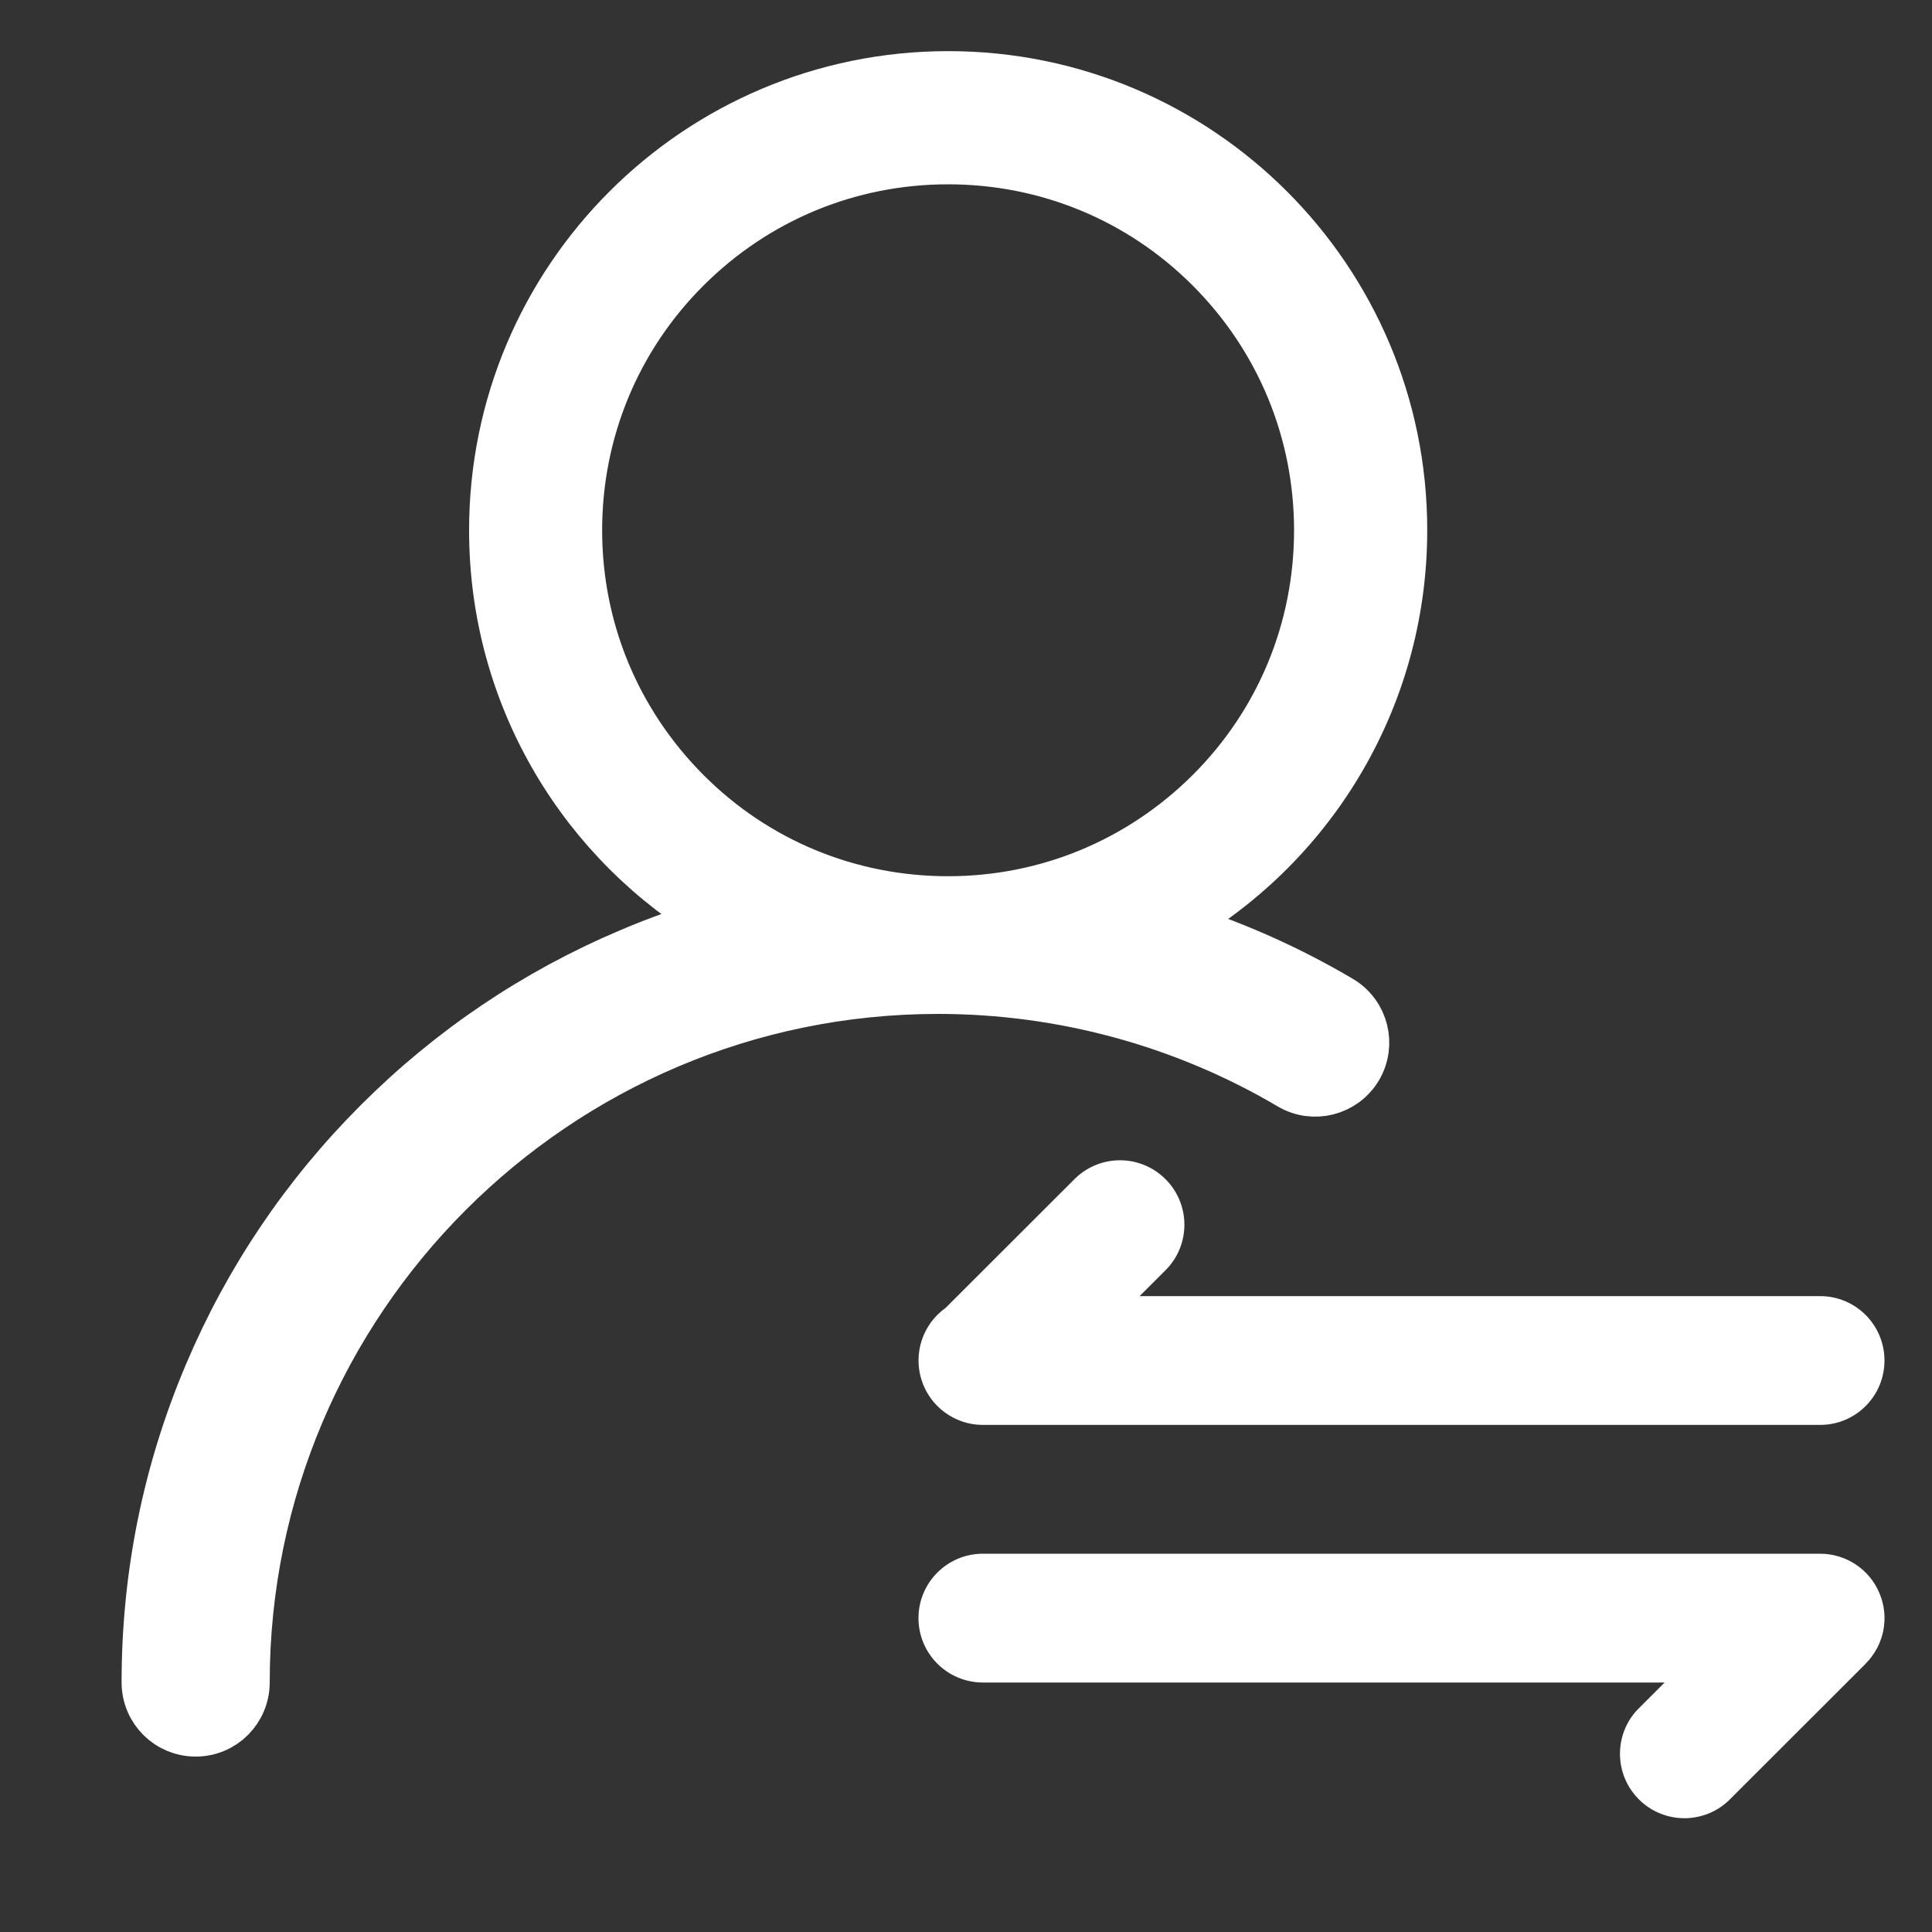 <?xml version="1.0" encoding="UTF-8"?>
<svg width="15px" height="15px" viewBox="0 0 15 15" version="1.1" xmlns="http://www.w3.org/2000/svg" xmlns:xlink="http://www.w3.org/1999/xlink">
    <rect x="0" y="0" width="15" height="15" fill="#333333" stroke="none"/>
    <!-- Generator: Sketch 64 (93537) - https://sketch.com -->
    <title>icon_jiaojieb</title>
    <desc>Created with Sketch.</desc>
    <g id="页面-1" stroke="none" stroke-width="1" fill="none" fill-rule="evenodd">
        <g id="6日志管理" transform="translate(-507, -250)" fill-rule="nonzero">
            <g id="编组备份-6" transform="translate(487.5, 241)">
                <g id="编组-2" transform="translate(19, 6)">
                    <g id="icon_jiaojieb" transform="translate(0, 2)">
                        <rect id="矩形" fill="#000000" opacity="0" x="0" y="0" width="16" height="16"></rect>
                        <path d="M14.631,13.063 C14.834,13.063 15.016,13.185 15.093,13.372 C15.171,13.559 15.128,13.774 14.984,13.917 L14.981,13.921 L13.92,14.981 C13.723,15.166 13.415,15.161 13.224,14.97 C13.033,14.779 13.028,14.471 13.213,14.274 L13.424,14.063 L8.131,14.063 C7.855,14.063 7.631,13.839 7.631,13.563 C7.631,13.287 7.855,13.063 8.131,13.063 L14.631,13.063 Z M9.549,10.155 C9.742,10.348 9.745,10.66 9.555,10.856 L9.348,11.063 L14.631,11.063 C14.908,11.063 15.131,11.287 15.131,11.563 C15.131,11.839 14.908,12.063 14.631,12.063 L8.131,12.063 C7.914,12.063 7.721,11.922 7.655,11.715 C7.589,11.508 7.664,11.281 7.841,11.155 L8.848,10.149 C9.045,9.959 9.356,9.962 9.549,10.155 Z" id="形状" fill="#FFFFFF"></path>
                        <path d="M7.862,1.597 C9.806,1.597 11.381,3.172 11.381,5.116 C11.381,6.436 10.655,7.588 9.578,8.189 C10.039,8.33 10.484,8.525 10.902,8.772 C11.081,8.878 11.139,9.108 11.034,9.286 C10.928,9.464 10.698,9.523 10.52,9.417 C9.695,8.93 8.748,8.672 7.784,8.672 C4.812,8.672 2.395,11.091 2.394,14.062 C2.394,14.27 2.227,14.438 2.019,14.438 C1.811,14.438 1.644,14.27 1.644,14.062 C1.644,13.234 1.806,12.431 2.127,11.673 C2.436,10.942 2.878,10.286 3.442,9.722 C4.006,9.158 4.662,8.716 5.394,8.406 C5.622,8.309 5.855,8.227 6.091,8.159 C5.045,7.55 4.342,6.416 4.342,5.117 C4.342,3.173 5.919,1.597 7.862,1.597 Z M7.861,2.231 C7.091,2.231 6.366,2.531 5.82,3.076 C5.275,3.62 4.975,4.347 4.975,5.117 C4.975,5.888 5.276,6.612 5.82,7.158 C6.364,7.704 7.091,8.003 7.861,8.003 C8.631,8.003 9.356,7.702 9.902,7.158 C10.447,6.614 10.747,5.888 10.747,5.117 C10.747,4.347 10.447,3.622 9.902,3.076 C9.358,2.531 8.631,2.231 7.861,2.231 Z" id="形状结合" stroke="#FFFFFF" stroke-width="0.4" fill="#FFFFFF"></path>
                    </g>
                </g>
            </g>
        </g>
    </g>
</svg>
